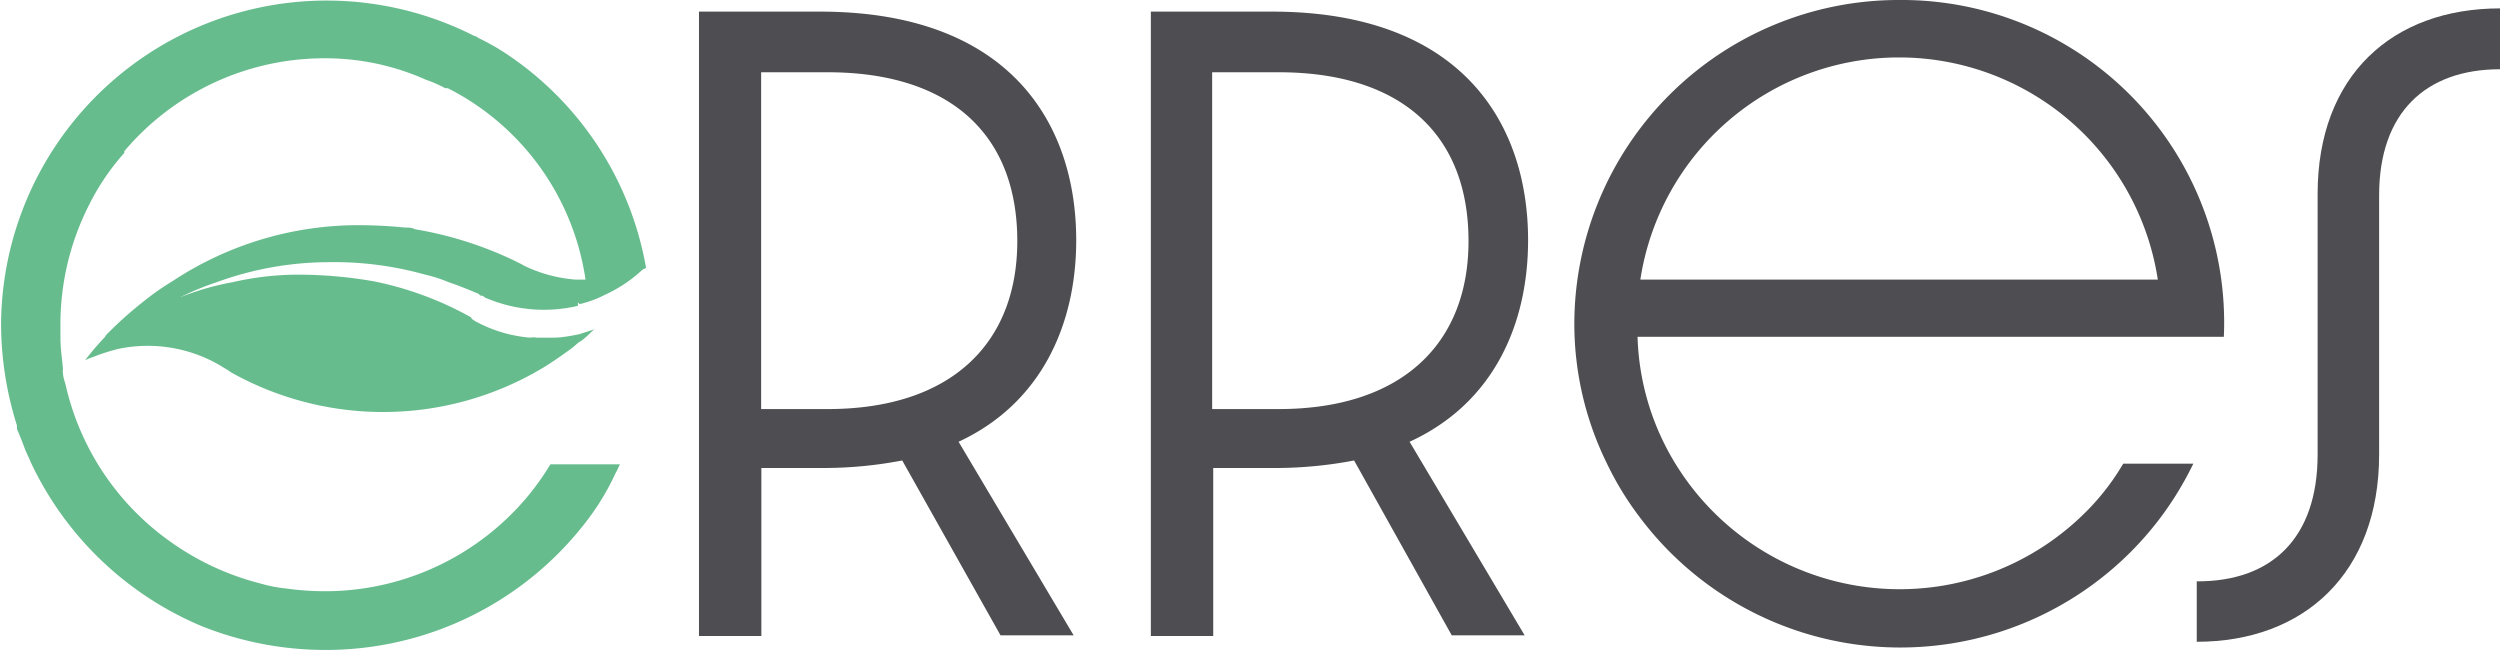<?xml version="1.0" encoding="UTF-8"?> <svg xmlns="http://www.w3.org/2000/svg" id="Capa_1" data-name="Capa 1" width="116.24" height="30.23" viewBox="0 0 116.24 30.23"><defs><style> .cls-1 { fill: #4e4d51; } .cls-2 { fill: #66bc8d; } </style></defs><g><path class="cls-1" d="M45.85,21.32l5.35,9H47.8l-4.57-8.13a19.41,19.41,0,0,1-3.55.35h-3v7.81H33.78V1.32H39.4c8.75,0,11.92,5.12,11.92,10.63C51.32,15.85,49.71,19.53,45.85,21.32ZM39.76,19.8c5.74,0,8.82-3.05,8.82-7.81,0-5-3.16-7.85-8.82-7.85H36.67V19.8Z" transform="translate(-1.28 -0.78)"></path><path class="cls-1" d="M66.82,21.32l5.35,9H68.78l-4.54-8.13a19.41,19.41,0,0,1-3.55.35h-3v7.81H54.79V1.32h5.63c8.75,0,11.91,5.12,11.91,10.63C72.33,15.85,70.73,19.53,66.82,21.32ZM60.73,19.8c5.74,0,8.83-3.05,8.83-7.81,0-5-3.17-7.85-8.83-7.85H57.64V19.8Z" transform="translate(-1.28 -0.78)"></path><path class="cls-1" d="M89.55.78A15.08,15.08,0,0,0,74.48,15.85,14.71,14.71,0,0,0,76,22.34a14.42,14.42,0,0,0,1.53,2.5,15.14,15.14,0,0,0,24.21,0,15.31,15.31,0,0,0,1.52-2.5H100a11.12,11.12,0,0,1-2,2.5,12.23,12.23,0,0,1-18.82-2.5,11.93,11.93,0,0,1-1.76-5.9h27.26A15,15,0,0,0,89.55.78Zm-12,13a12.17,12.17,0,0,1,24.06,0Z" transform="translate(-1.28 -0.78)"></path><path class="cls-1" d="M103.46,27.81c3.44,0,5.58-2,5.58-5.9V9.8c0-5.51,3.48-8.63,8.48-8.63V4c-3.44,0-5.62,2-5.62,5.86V21.91c0,5.51-3.48,8.71-8.48,8.71V27.81Z" transform="translate(-1.28 -0.78)"></path><path class="cls-2" d="M28.23,14.92s0,0-.08-.08V15a6.88,6.88,0,0,1-4.33-.39s-.08-.08-.12-.08-.12,0-.15-.08h0c-.47-.2-.94-.39-1.41-.55a6.57,6.57,0,0,0-1.09-.35,15.61,15.61,0,0,0-4.5-.58,15.27,15.27,0,0,0-5.19.93,13,13,0,0,0-1.72.71,12.45,12.45,0,0,1,2.46-.71,13.61,13.61,0,0,1,3.09-.35,20.64,20.64,0,0,1,3.47.31,15.52,15.52,0,0,1,4.53,1.68h0c0,.08.12.12.16.16a6.42,6.42,0,0,0,2.58.78.85.85,0,0,1,.31,0H27c.39,0,.82-.08,1.21-.16l.71-.23c-.16.12-.28.27-.43.39a1.65,1.65,0,0,1-.32.23,4.85,4.85,0,0,1-.54.43c-.39.28-.78.55-1.17.78A14.47,14.47,0,0,1,12,18.08c-.15-.12-.31-.19-.42-.27h0A6.67,6.67,0,0,0,6.79,17a9,9,0,0,0-1.21.39,1.54,1.54,0,0,0-.35.15,12.15,12.15,0,0,1,.93-1.09.55.55,0,0,1,.12-.16A18.2,18.2,0,0,1,8,14.76a11.73,11.73,0,0,1,1.29-.9,15.69,15.69,0,0,1,8.51-2.61,22.19,22.19,0,0,1,2.31.11c.16,0,.31,0,.47.08a17.28,17.28,0,0,1,4.68,1.49h0c.12.07.24.11.36.19h0a6.63,6.63,0,0,0,2.42.66h.47a6.43,6.43,0,0,0,2.81-.62,6.58,6.58,0,0,1-1.92,1.33A5,5,0,0,1,28.23,14.92Z" transform="translate(-1.28 -0.78)"></path><path class="cls-2" d="M5.42,10.31a12.24,12.24,0,0,0-1.33,5.58v.59h0c0,.51.08,1,.12,1.48a.24.24,0,0,0,0,.16c0,.2.08.39.12.55v0A12.25,12.25,0,0,0,9.25,26a12.49,12.49,0,0,0,4.14,1.91,6.89,6.89,0,0,0,1.25.24,13,13,0,0,0,1.76.12,12.27,12.27,0,0,0,8.47-3.4,11.94,11.94,0,0,0,2-2.5h3.24c-.08.12-.12.27-.2.39a11.6,11.6,0,0,1-1.25,2.11A15.27,15.27,0,0,1,16.44,31a15.51,15.51,0,0,1-5.74-1.09,15.33,15.33,0,0,1-8-7.66c-.08-.2-.2-.43-.27-.62s-.24-.63-.36-.9c0,0,0-.08,0-.16a15.76,15.76,0,0,1-.74-4.69A15.14,15.14,0,0,1,23.35,2.46s.08,0,.16.08a10.84,10.84,0,0,1,1.25.7,15.07,15.07,0,0,1,6.56,10l0,0a7.59,7.59,0,0,1-2.81.58A11.91,11.91,0,0,0,22.1,4.88s-.08,0-.12,0a6,6,0,0,0-.89-.39,11.46,11.46,0,0,0-4.65-1A12.18,12.18,0,0,0,7.06,7.81s0,0,0,.08A10.92,10.92,0,0,0,5.42,10.31Z" transform="translate(-1.28 -0.78)"></path></g></svg> 